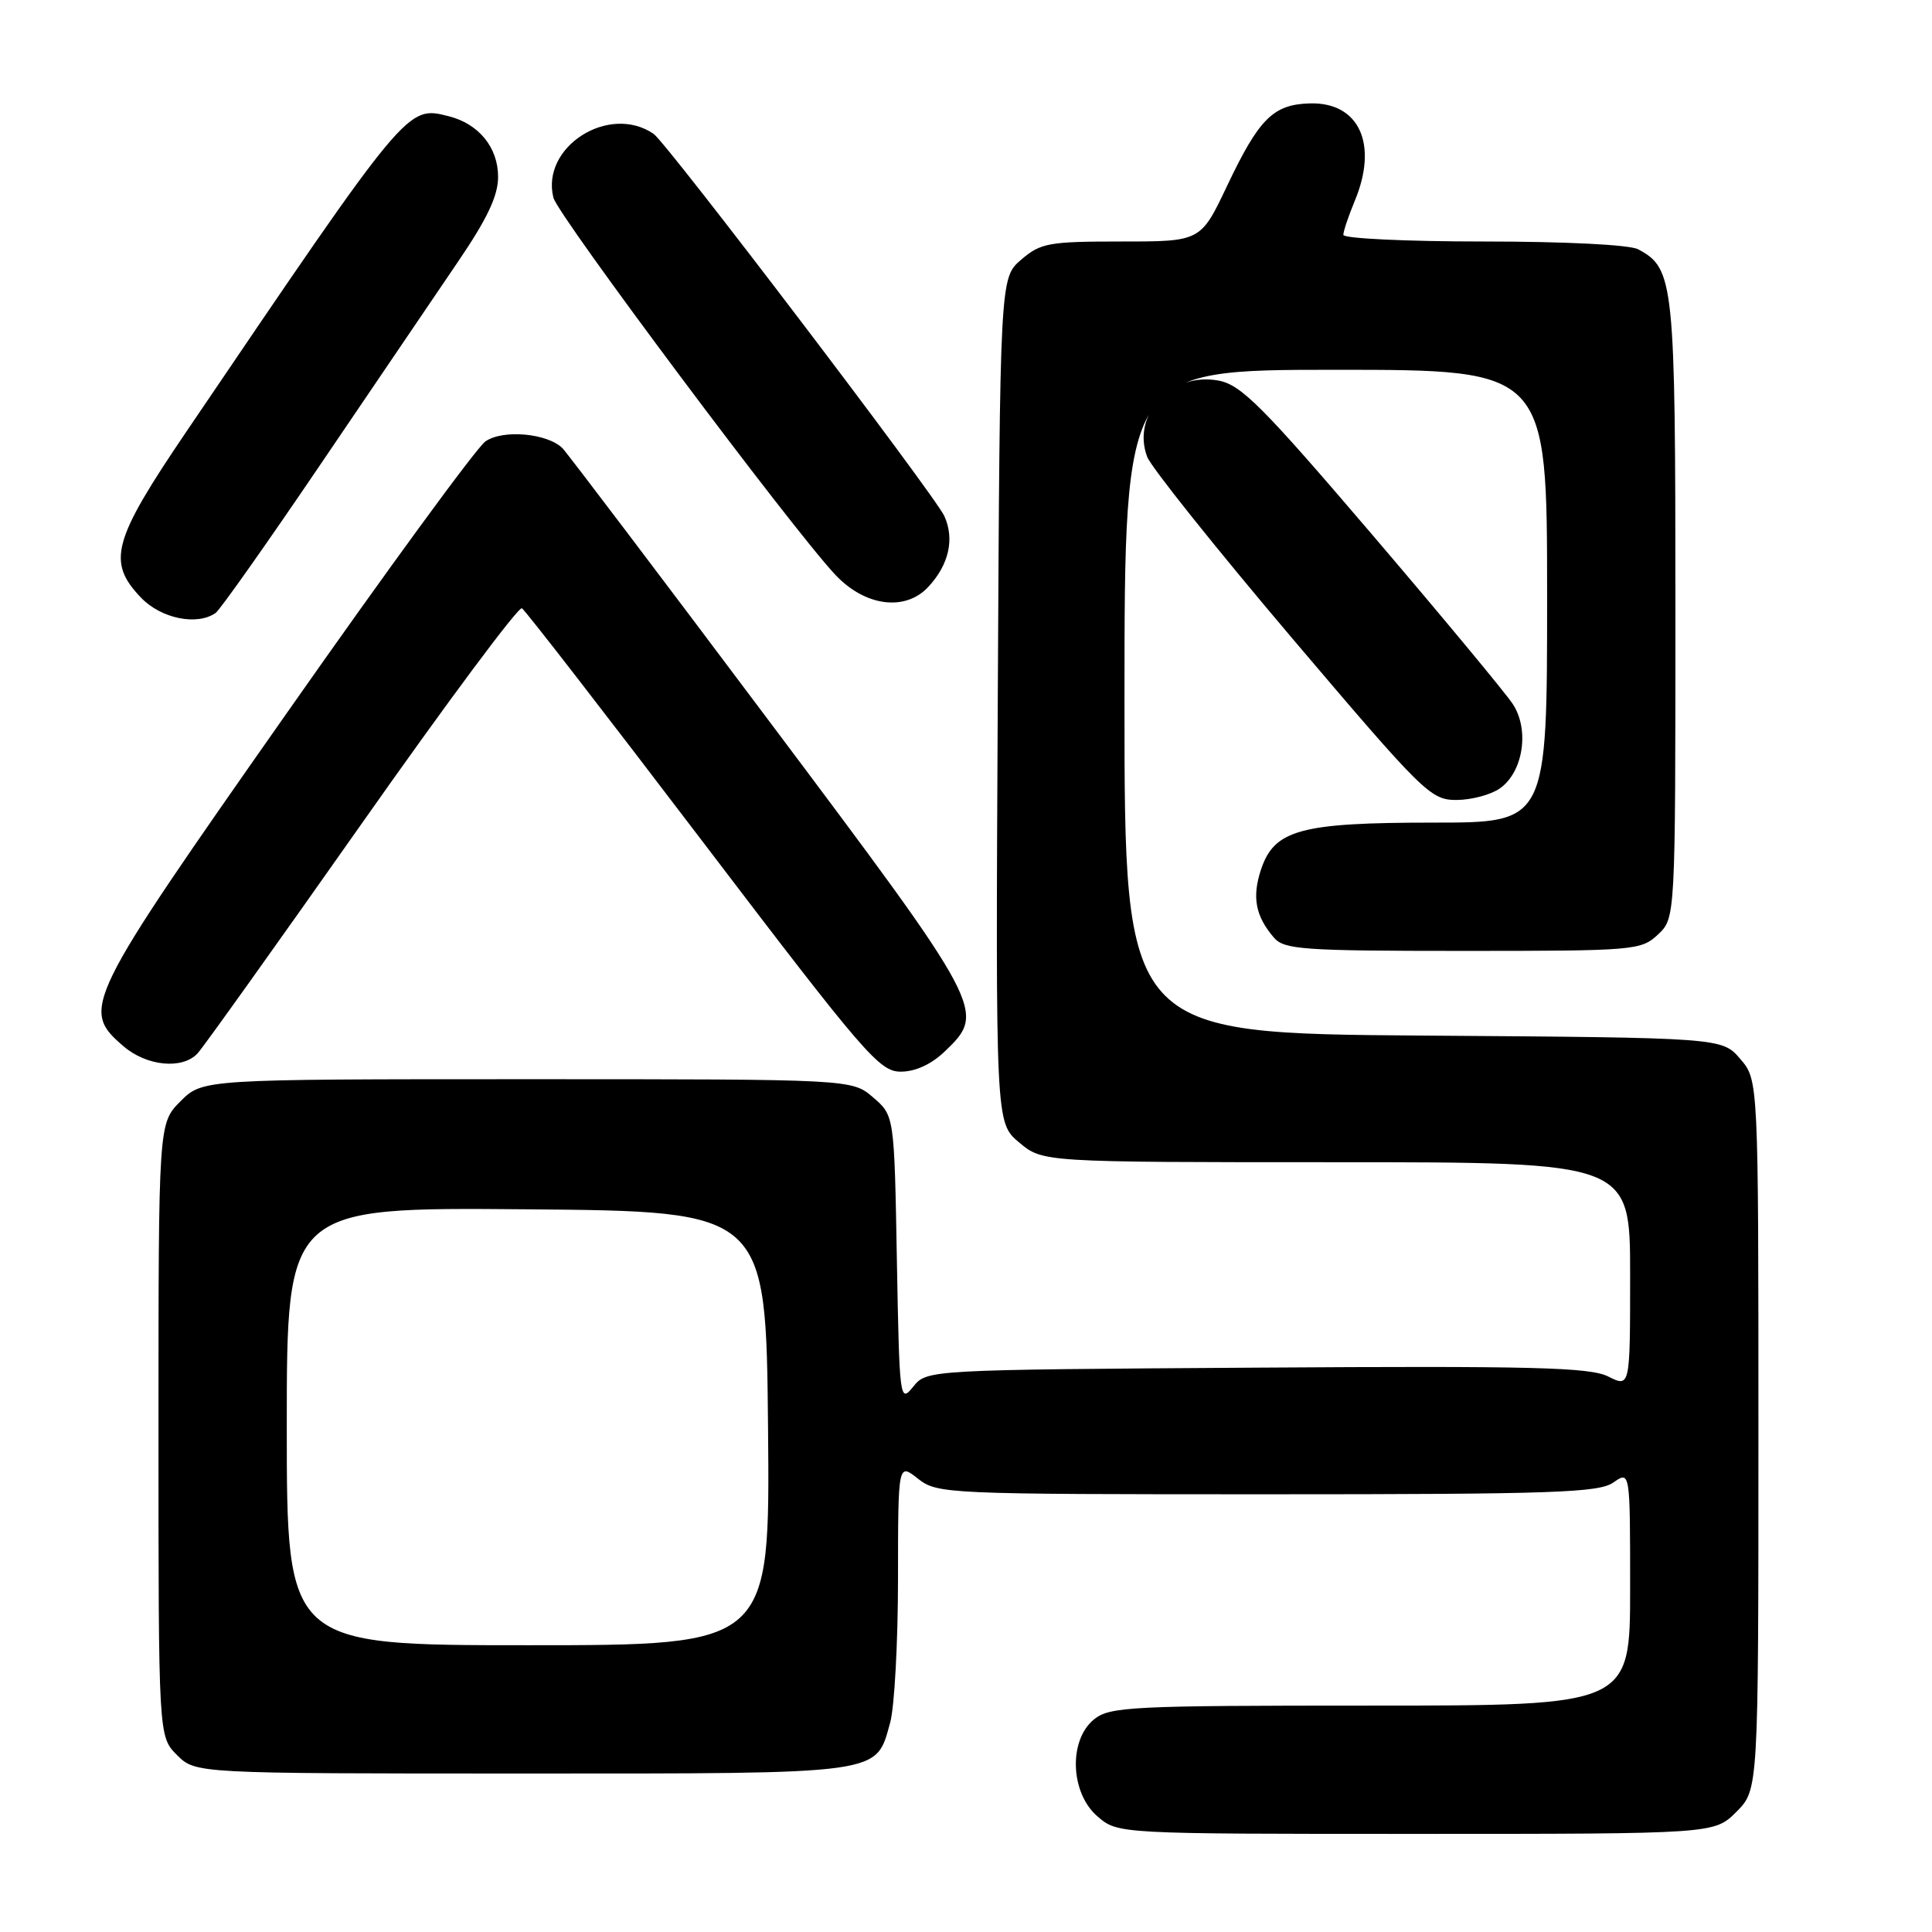 <?xml version="1.0" encoding="UTF-8" standalone="no"?>
<!DOCTYPE svg PUBLIC "-//W3C//DTD SVG 1.1//EN" "http://www.w3.org/Graphics/SVG/1.1/DTD/svg11.dtd" >
<svg xmlns="http://www.w3.org/2000/svg" xmlns:xlink="http://www.w3.org/1999/xlink" version="1.1" viewBox="0 0 256 256">
 <g >
 <path fill="currentColor"
d=" M 230.08 240.08 C 233.00 237.15 233.00 237.15 233.00 190.13 C 233.00 143.11 233.00 143.11 230.59 140.31 C 228.17 137.50 228.17 137.50 188.59 137.22 C 149.00 136.93 149.00 136.93 149.00 92.97 C 149.00 49.00 149.00 49.00 177.00 49.00 C 205.00 49.00 205.00 49.00 205.00 79.00 C 205.00 109.00 205.00 109.00 189.97 109.00 C 172.27 109.00 168.84 109.94 167.08 115.25 C 165.88 118.90 166.36 121.40 168.81 124.25 C 170.16 125.82 172.67 126.00 193.84 126.00 C 216.62 126.00 217.44 125.93 219.69 123.83 C 222.00 121.65 222.00 121.65 222.00 80.78 C 222.00 37.20 221.83 35.59 217.06 33.03 C 215.93 32.43 207.39 32.00 196.57 32.00 C 186.35 32.00 178.00 31.60 178.00 31.12 C 178.00 30.64 178.68 28.63 179.50 26.65 C 182.66 19.10 180.10 13.52 173.56 13.70 C 168.71 13.84 166.84 15.70 162.61 24.60 C 159.10 32.00 159.10 32.00 148.61 32.00 C 138.96 32.00 137.89 32.19 135.31 34.41 C 132.50 36.83 132.50 36.83 132.21 92.79 C 131.92 148.76 131.92 148.76 135.04 151.38 C 138.15 154.00 138.15 154.00 177.08 154.00 C 216.00 154.00 216.00 154.00 216.00 168.92 C 216.00 183.85 216.00 183.85 213.09 182.39 C 210.64 181.17 203.11 180.98 166.50 181.22 C 122.82 181.50 122.82 181.50 121.00 183.75 C 119.23 185.94 119.18 185.53 118.84 166.91 C 118.50 147.82 118.50 147.82 115.69 145.41 C 112.89 143.00 112.89 143.00 69.87 143.00 C 26.85 143.00 26.85 143.00 23.92 145.92 C 21.00 148.85 21.00 148.85 21.00 189.47 C 21.00 230.09 21.00 230.09 23.45 232.55 C 25.91 235.00 25.91 235.00 69.23 235.00 C 117.47 235.00 116.02 235.20 117.96 228.22 C 118.52 226.17 118.99 217.60 118.99 209.18 C 119.00 193.85 119.00 193.85 121.63 195.93 C 124.21 197.95 125.27 198.00 167.91 198.00 C 205.79 198.00 211.85 197.79 213.78 196.44 C 216.00 194.89 216.00 194.89 216.00 210.44 C 216.00 226.00 216.00 226.00 181.61 226.00 C 149.85 226.00 147.05 226.14 144.97 227.82 C 141.56 230.58 141.81 237.58 145.42 240.68 C 148.11 243.00 148.11 243.00 187.63 243.00 C 227.15 243.00 227.15 243.00 230.08 240.08 Z  M 125.20 139.31 C 130.71 134.03 130.54 133.71 101.81 95.41 C 87.41 76.21 75.14 60.01 74.54 59.40 C 72.56 57.41 66.63 56.87 64.32 58.49 C 63.15 59.31 51.26 75.57 37.90 94.63 C 11.14 132.78 10.67 133.74 16.36 138.63 C 19.44 141.28 24.17 141.74 26.18 139.58 C 26.91 138.80 36.69 125.10 47.93 109.13 C 59.16 93.16 68.71 80.32 69.16 80.60 C 69.60 80.87 80.39 94.80 93.13 111.55 C 114.58 139.74 116.53 142.00 119.35 142.00 C 121.29 142.00 123.41 141.03 125.20 139.31 Z  M 198.74 104.47 C 201.83 102.30 202.69 96.71 200.46 93.30 C 199.49 91.82 191.10 81.71 181.82 70.84 C 167.27 53.81 164.46 50.99 161.46 50.43 C 155.21 49.25 149.89 54.94 152.01 60.54 C 152.55 61.93 161.18 72.73 171.19 84.54 C 188.63 105.08 189.56 106.00 192.98 106.00 C 194.95 106.00 197.54 105.31 198.74 104.47 Z  M 28.56 81.23 C 29.14 80.83 35.41 71.95 42.49 61.50 C 49.57 51.05 57.76 38.99 60.68 34.69 C 64.56 28.99 66.00 25.95 66.00 23.44 C 66.00 19.54 63.44 16.40 59.45 15.40 C 53.92 14.01 54.15 13.74 24.65 57.26 C 14.90 71.64 14.14 74.45 18.69 79.20 C 21.34 81.96 26.09 82.94 28.56 81.23 Z  M 123.00 77.77 C 125.74 74.83 126.51 71.42 125.13 68.38 C 123.87 65.63 88.36 18.94 86.61 17.74 C 80.70 13.69 71.64 19.46 73.33 26.20 C 73.93 28.58 105.08 70.24 110.72 76.20 C 114.66 80.36 119.96 81.04 123.00 77.77 Z  M 38.00 188.99 C 38.00 159.97 38.00 159.97 69.75 160.24 C 101.50 160.50 101.50 160.50 101.77 189.25 C 102.03 218.00 102.03 218.00 70.02 218.00 C 38.00 218.00 38.00 218.00 38.00 188.99 Z "/>
</g>
</svg>